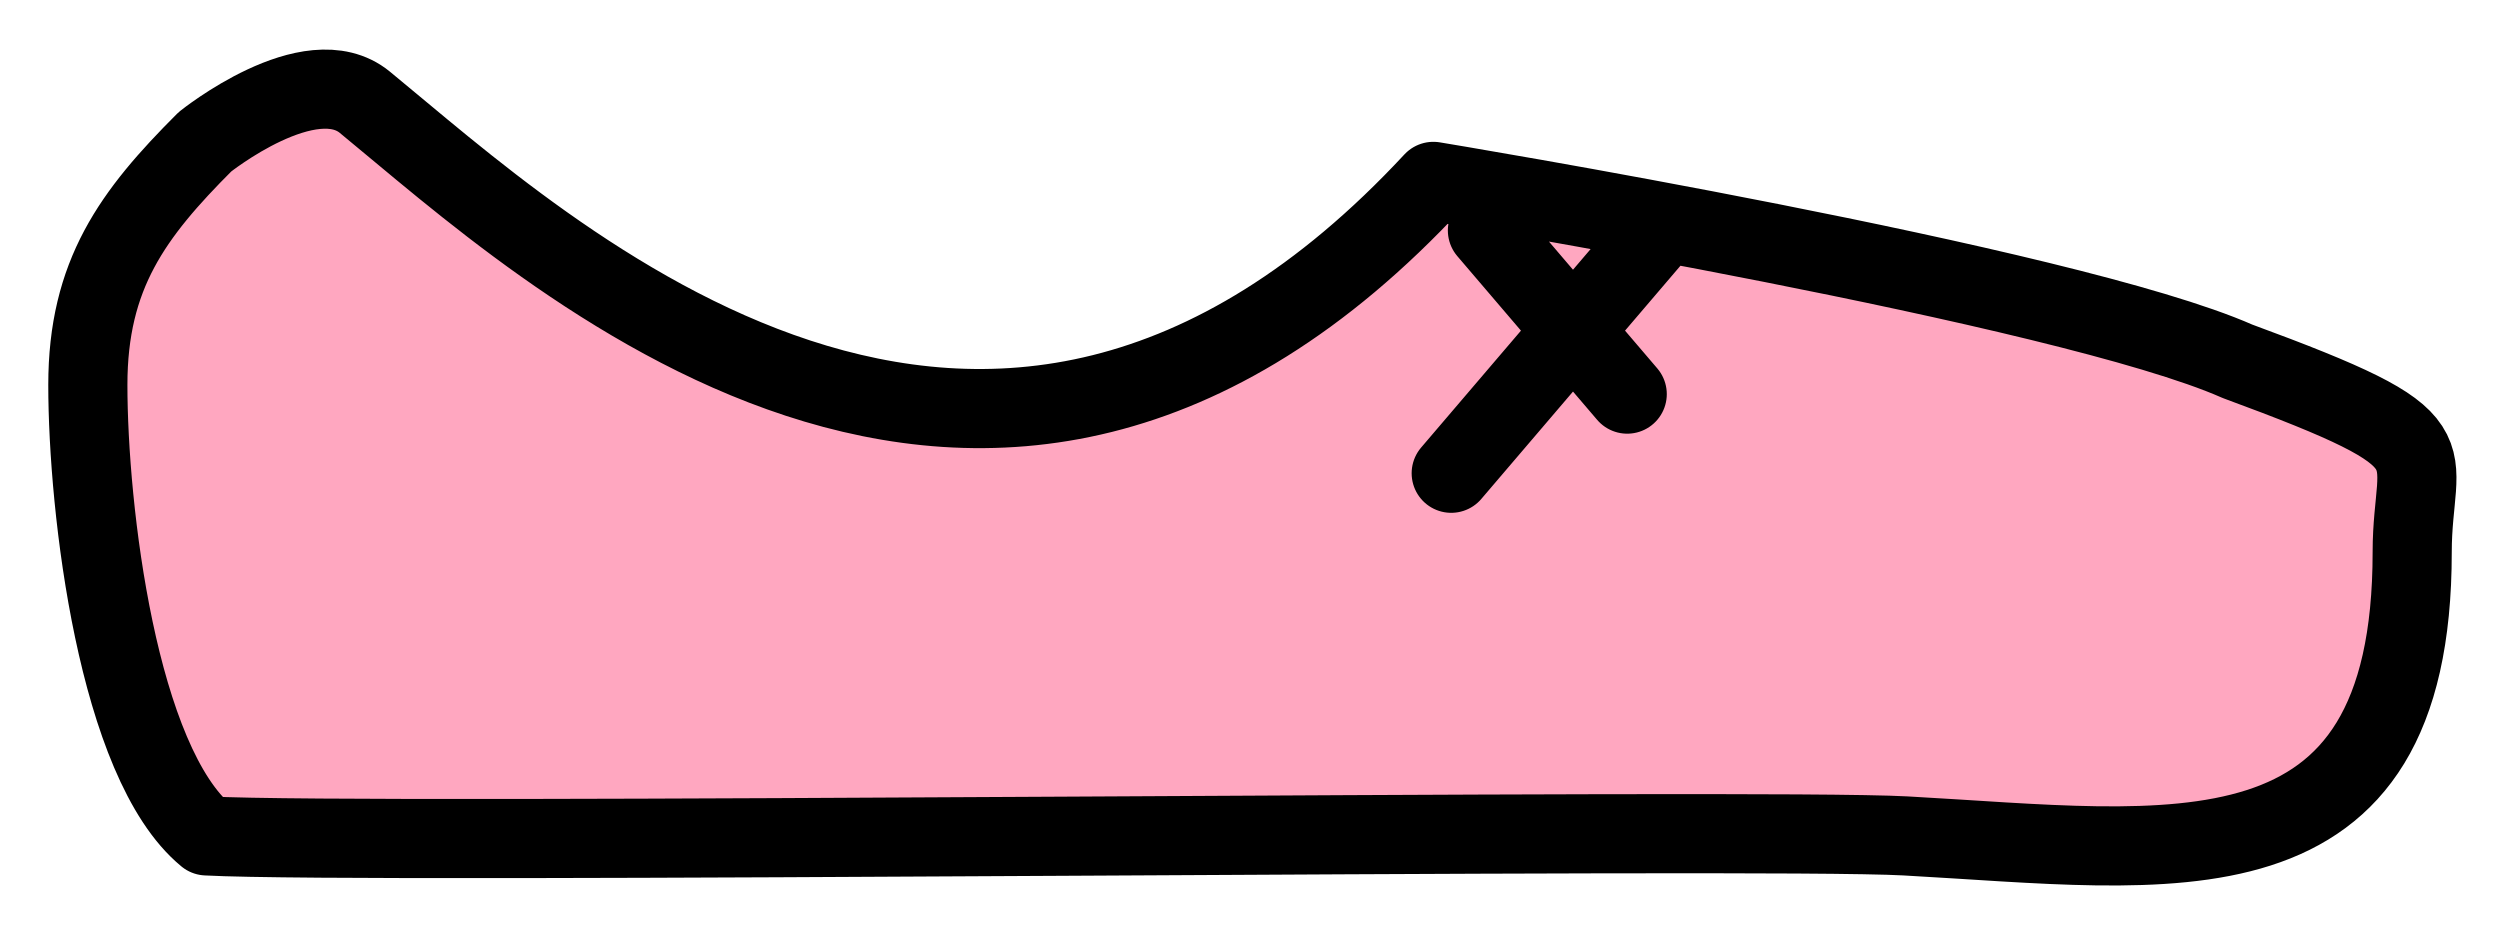 <svg xmlns="http://www.w3.org/2000/svg" role="img" viewBox="4.78 33.78 63.18 23.55"><title>1FA70.svg</title><path fill="#ffa7c0" d="M10 54.904c-2.248-1.853-3-8.256-3-11.397 0-2.79 1.131-4.315 2.959-6.143 0 0 2.659-2.132 4.041-1 4.529 3.709 15.658 15.215 27.004 3 0 0 15.577 2.342 20.32 3.546C67 45 65.741 45.03 65.741 47.733c0 8.652-6.084 7.539-12.81 7.172-3.707-.203-38.801.225-42.93 0"/><path d="M10 54.904c-2.248-1.853-3-8.256-3-11.397 0-2.79 1.131-4.315 2.959-6.143 0 0 2.659-2.132 4.041-1 4.529 3.709 15.658 14.215 27.004 2 0 0 15.996 2.636 20.32 4.546C67 45 65.741 45.03 65.741 47.733c0 8.652-6.084 7.539-12.81 7.172-3.707-.203-38.801.225-42.93 0M46.526 39.802l-5.071 5.938m.915-6.136l3.533 4.136" fill="none" stroke="#000" stroke-linecap="round" stroke-linejoin="round" stroke-width="2"/></svg>
